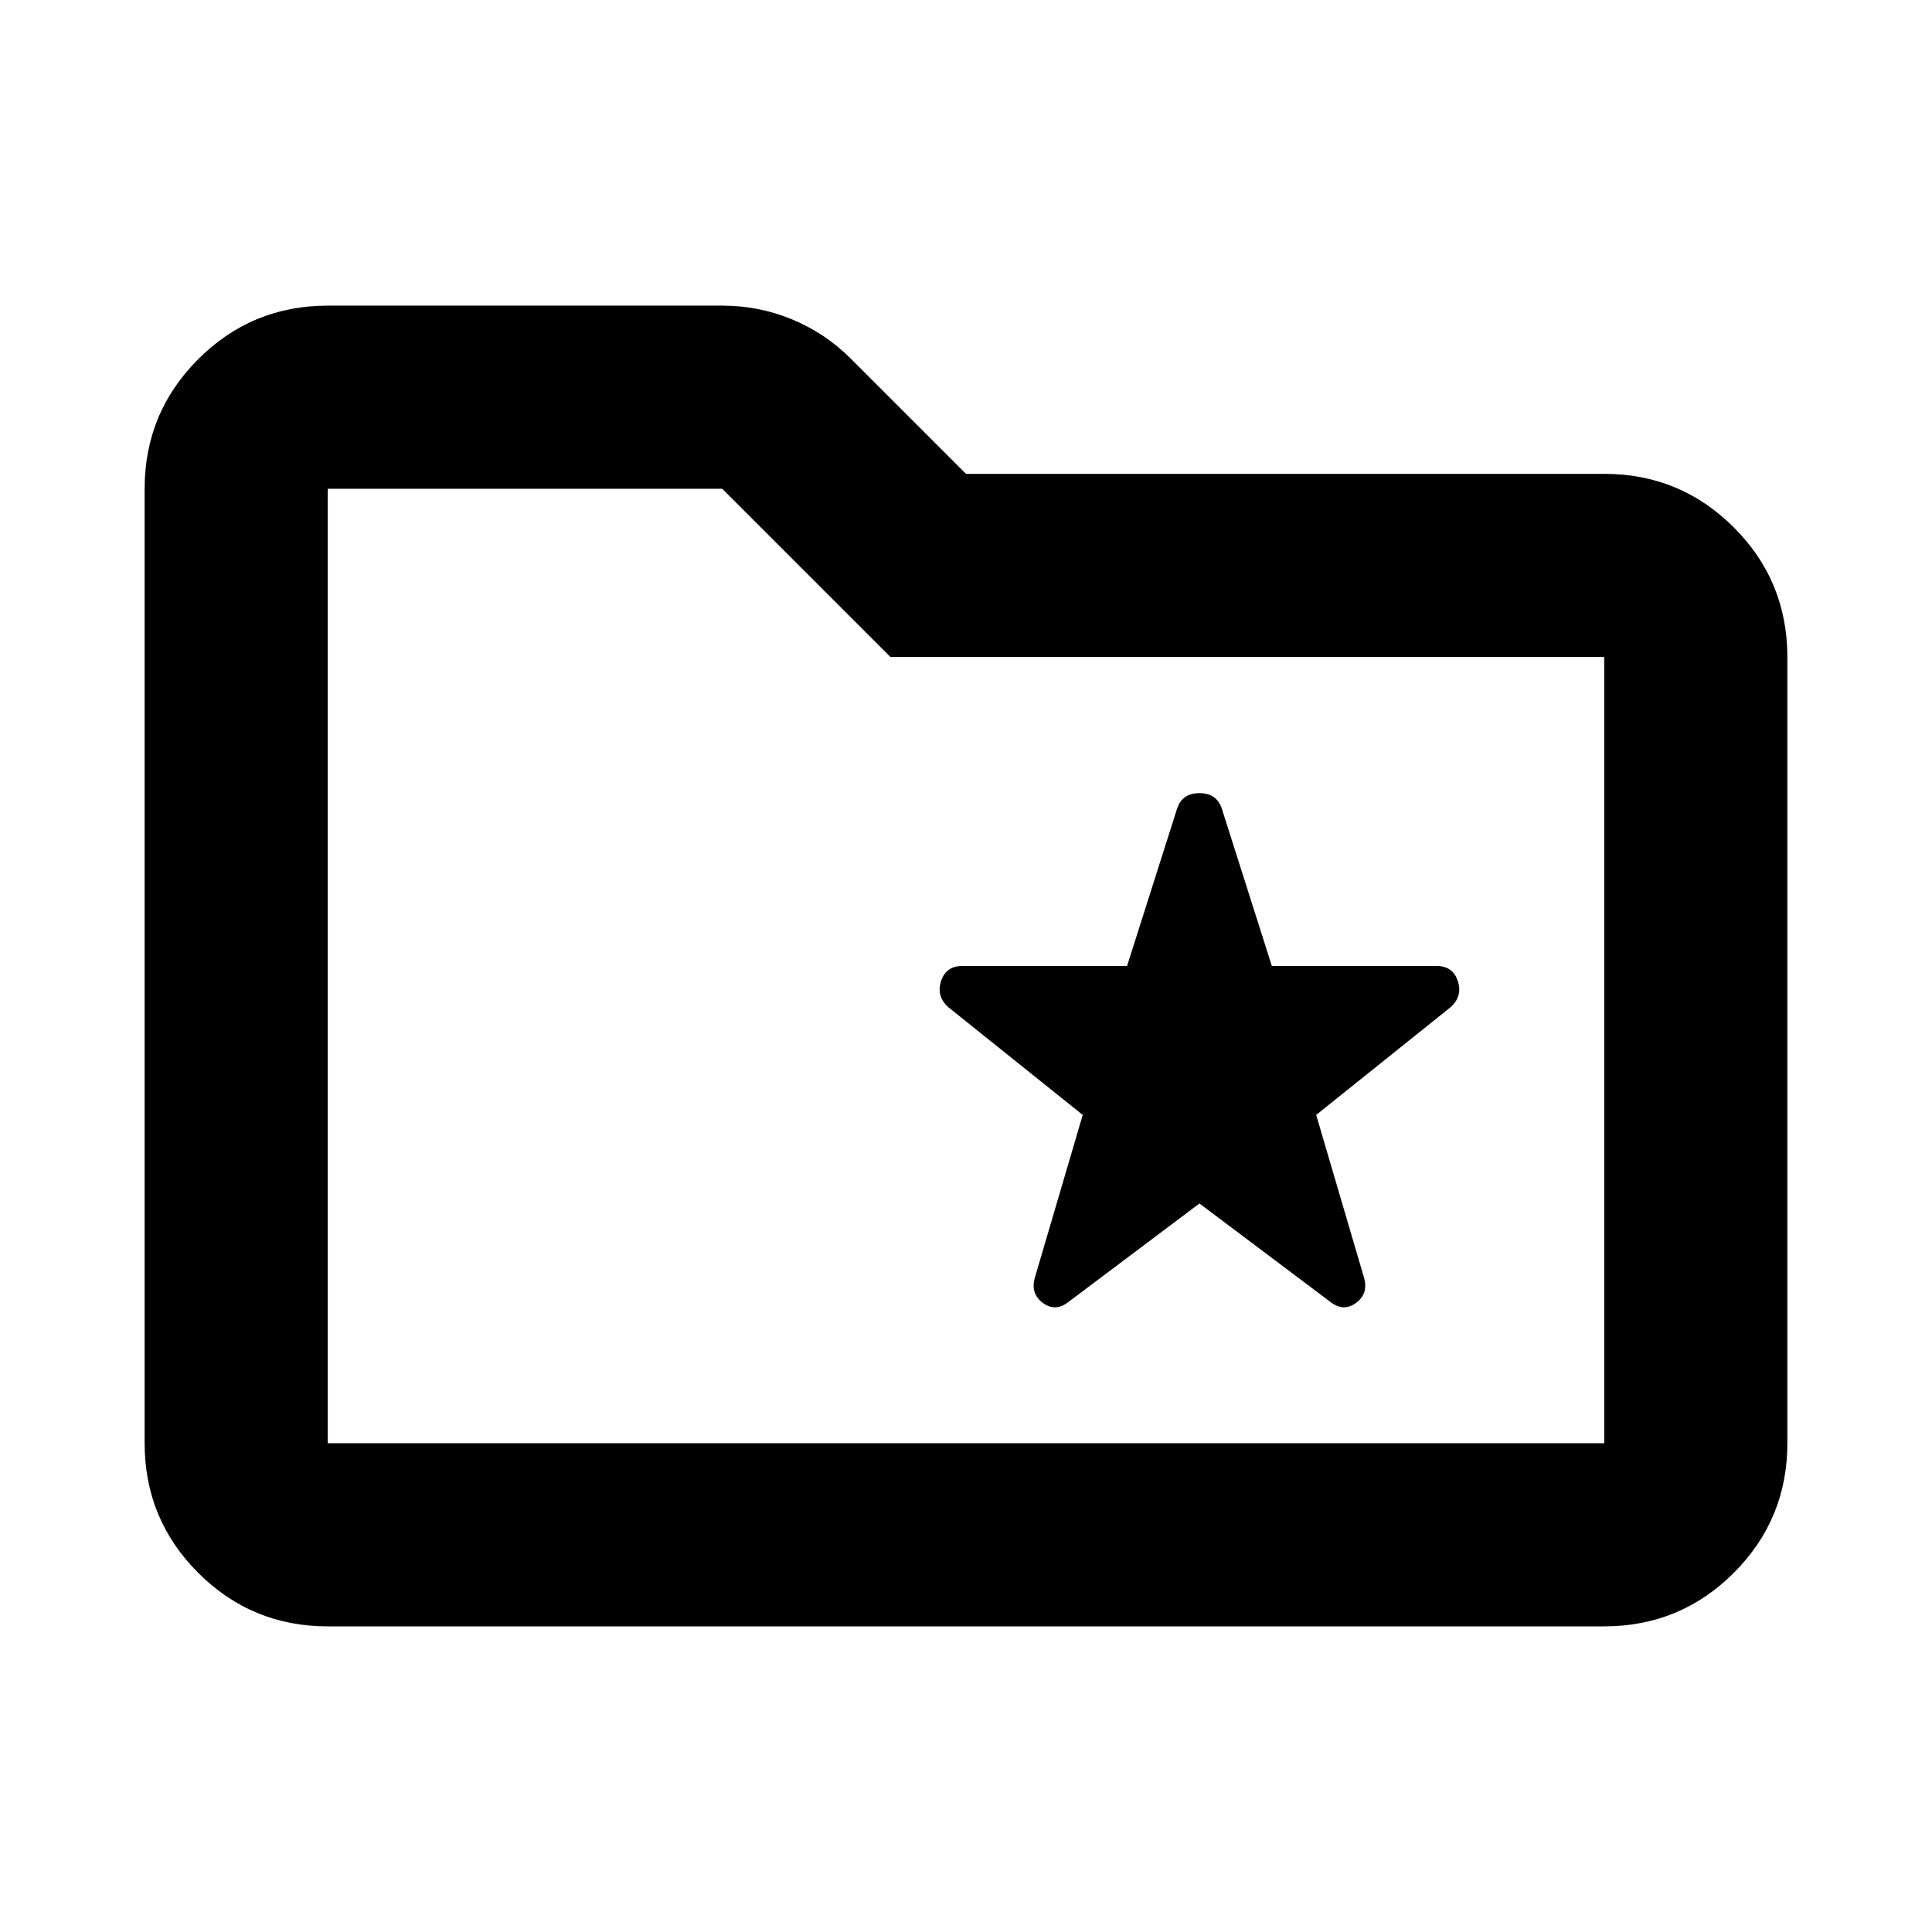 <svg aria-hidden="true" viewBox="0 -960 960 960" fill="currentColor">
  <path d="M162.87-151.869q-37.783 0-64.392-26.609Q71.87-205.087 71.87-242.87v-474.26q0-37.783 26.61-64.392 26.608-26.609 64.391-26.609H358.87q18.211 0 34.714 6.837 16.504 6.837 29.178 19.511L480-724.544h317.13q37.783 0 64.392 26.609 26.609 26.609 26.609 64.392v390.673q0 37.783-26.609 64.392-26.609 26.609-64.392 26.609H162.87Zm0-91.001h634.26v-390.673H442.456l-83.587-83.587H162.87v474.26Zm0 0v-474.26 474.26ZM596-362l64.652 48.609q6.718 5.478 13.054.88 6.337-4.598 4.098-12.554L654-406l66.891-53.609q5.957-5.478 3.479-12.934Q721.891-480 713.935-480h-81.961l-24.778-77.935q-2.479-7.956-11.196-7.956-8.717 0-11.196 7.956L560.026-480h-81.961q-7.956 0-10.435 7.457-2.478 7.456 3.479 12.934L538-406l-23.804 80.935q-2.239 7.956 4.098 12.554 6.336 4.598 13.054-.88L596-362Z"/>
</svg>
